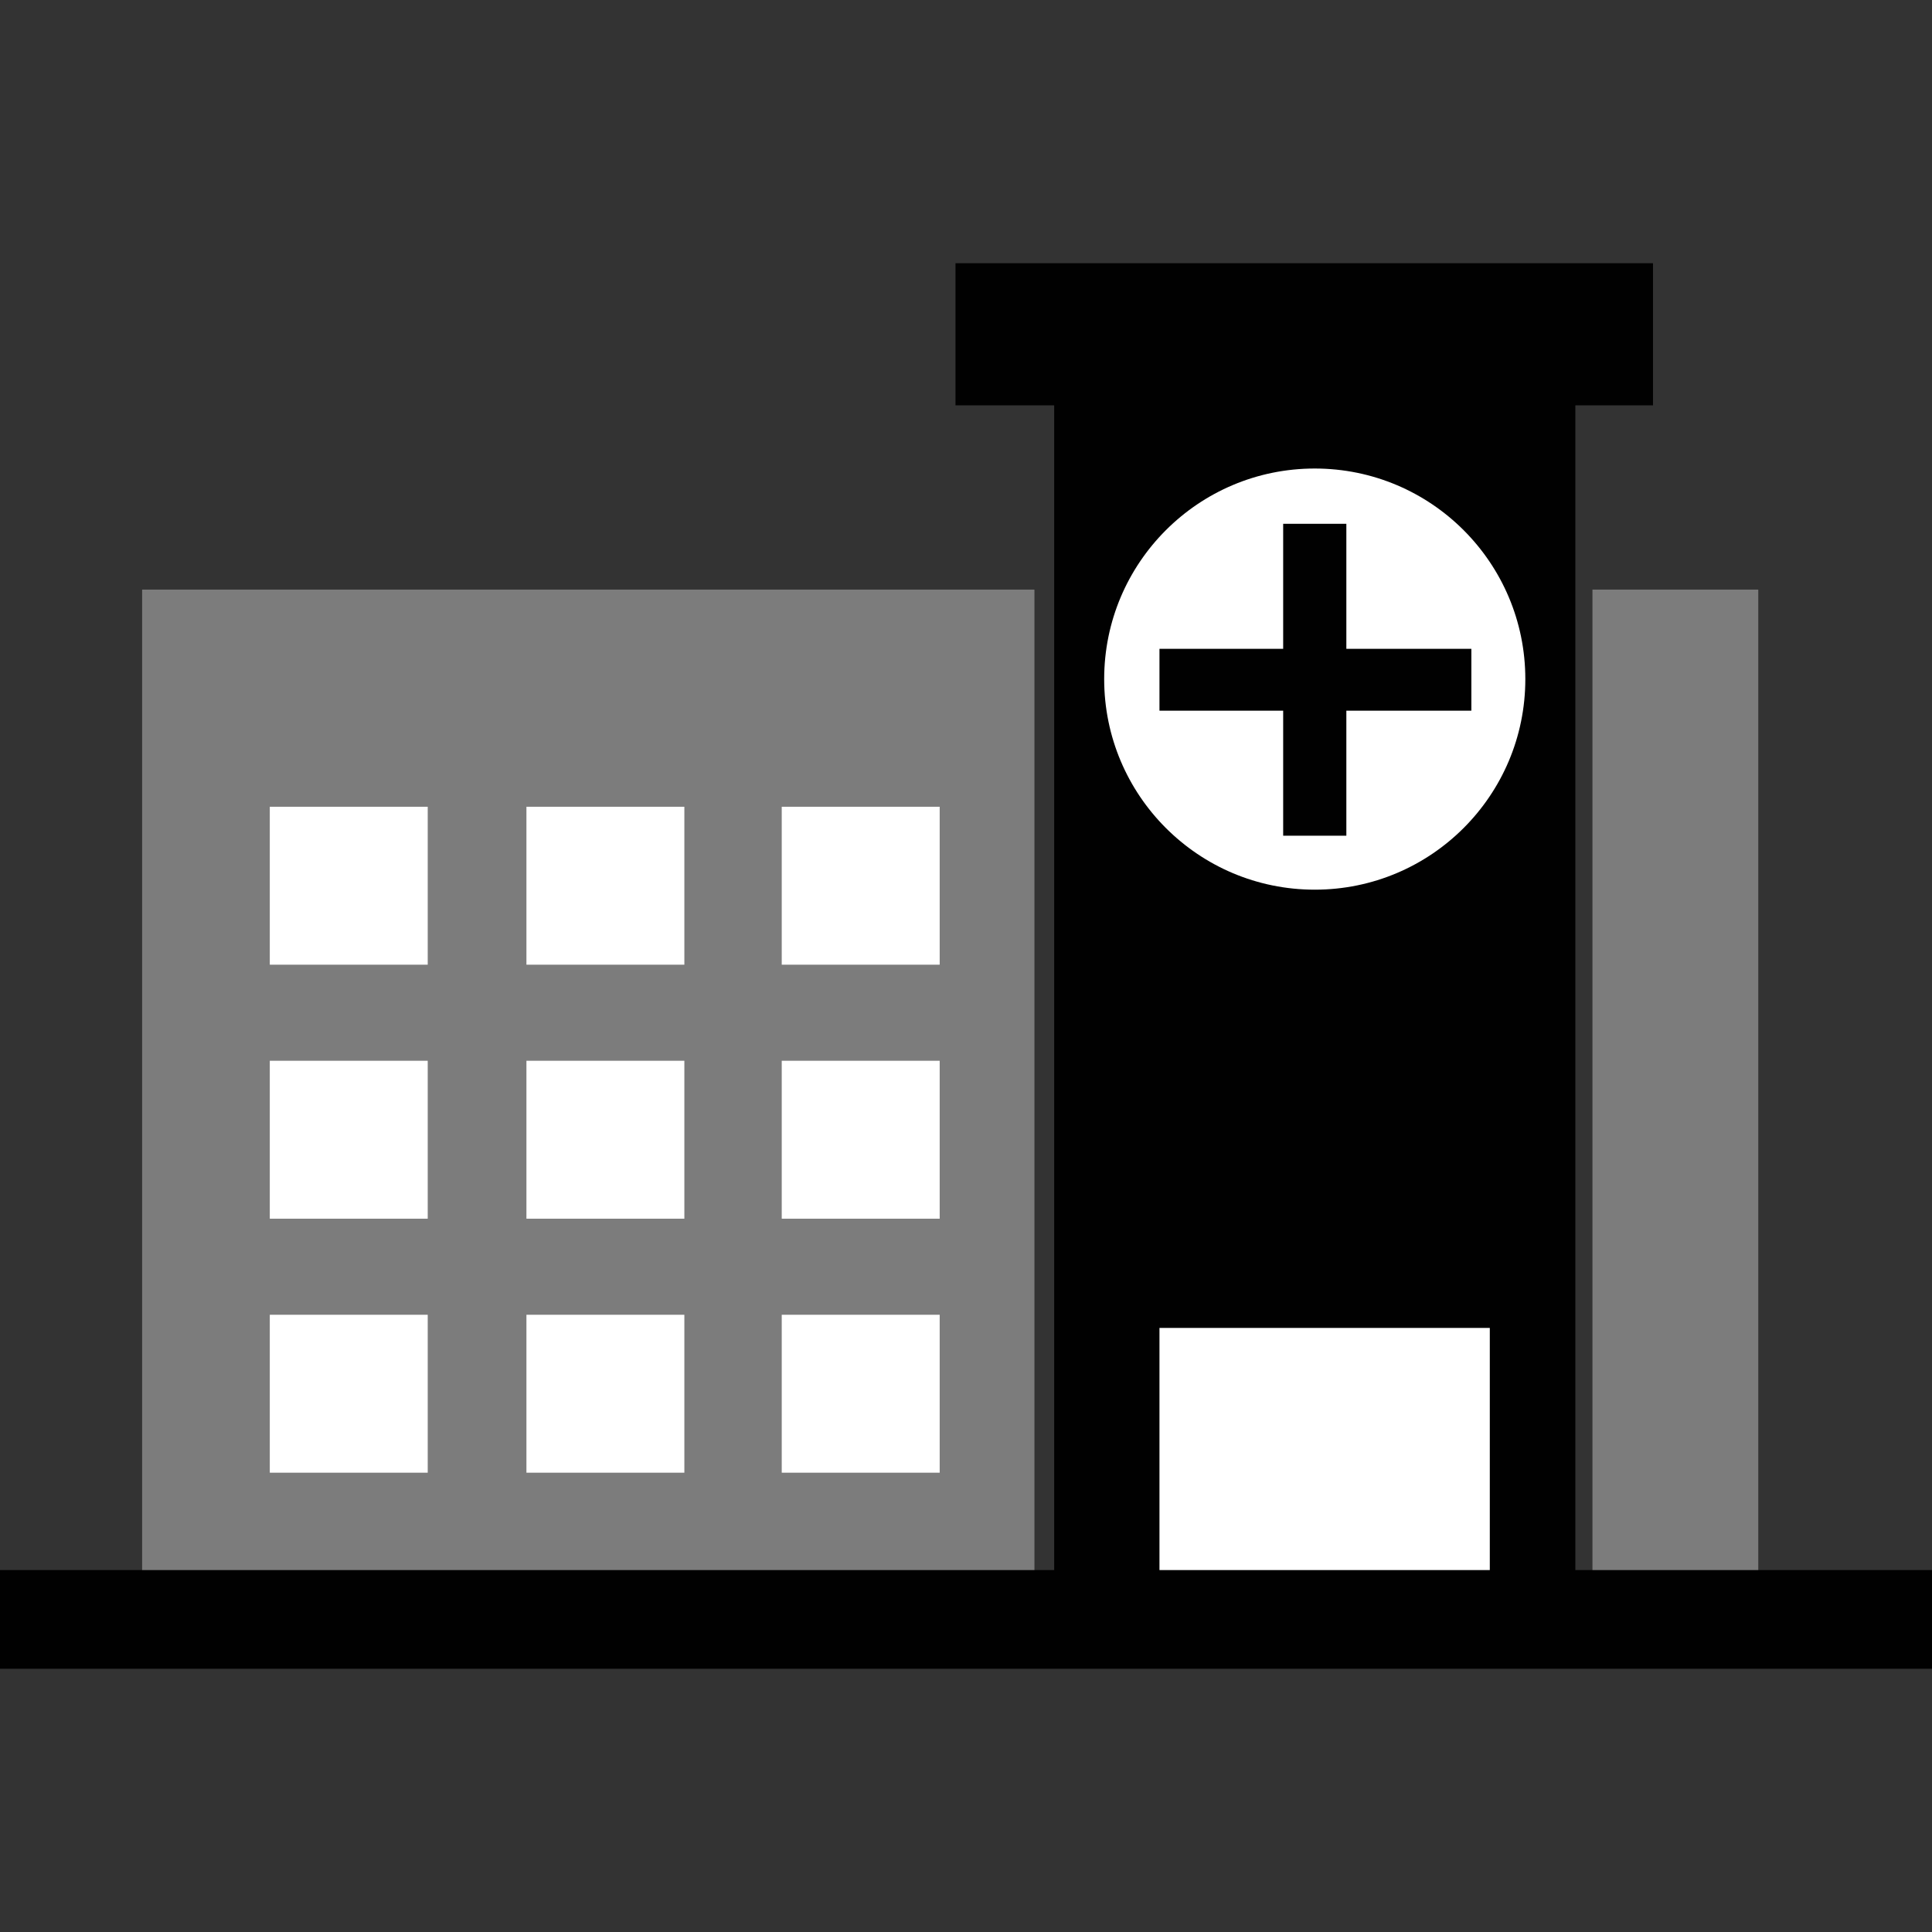 <?xml version="1.0" encoding="UTF-8" standalone="no"?>
<!-- Generator: Adobe Illustrator 16.0.0, SVG Export Plug-In . SVG Version: 6.00 Build 0)  -->

<svg
   version="1.1"
   id="_x35_0m"
   x="0px"
   y="0px"
   width="144px"
   height="144px"
   viewBox="0 0 144 144"
   enable-background="new 0 0 144 144"
   xml:space="preserve"
   sodipodi:docname="hospital.svg"
   inkscape:version="1.2.1 (9c6d41e410, 2022-07-14)"
   xmlns:inkscape="http://www.inkscape.org/namespaces/inkscape"
   xmlns:sodipodi="http://sodipodi.sourceforge.net/DTD/sodipodi-0.dtd"
   xmlns="http://www.w3.org/2000/svg"
   xmlns:svg="http://www.w3.org/2000/svg"><rect x="0" y="0" width="144" height="144" fill="#333333" stroke="none"/><defs
   id="defs39" /><sodipodi:namedview
   id="namedview37"
   pagecolor="#ffffff"
   bordercolor="#000000"
   borderopacity="0.25"
   inkscape:showpageshadow="2"
   inkscape:pageopacity="0.0"
   inkscape:pagecheckerboard="true"
   inkscape:deskcolor="#d1d1d1"
   showgrid="false"
   inkscape:zoom="5.4722222"
   inkscape:cx="53.908629"
   inkscape:cy="72"
   inkscape:window-width="1920"
   inkscape:window-height="986"
   inkscape:window-x="-11"
   inkscape:window-y="-11"
   inkscape:window-maximized="1"
   inkscape:current-layer="_x35_0m" />
<g
   id="g34">
	<polygon
   fill="#010101"
   points="123.205,19.619 71.216,19.619 71.216,30.213 78.572,30.213 78.572,118.104 117.417,118.104    117.417,30.213 123.205,30.213  "
   id="polygon2" />
	<rect
   x="10.593"
   y="43.945"
   fill="#7C7C7C"
   width="66.508"
   height="74.158"
   id="rect4" />
	<circle
   fill="#FFFFFF"
   cx="97.994"
   cy="50.616"
   r="15.695"
   id="circle6" />
	<polygon
   fill="#010101"
   points="109.667,48.36 100.349,48.36 100.349,39.041 95.64,39.041 95.64,48.36 86.42,48.36 86.42,52.97    95.64,52.97 95.64,62.289 100.349,62.289 100.349,52.97 109.667,52.97  "
   id="polygon8" />
	<rect
   x="86.42"
   y="98.976"
   fill="#FFFFFF"
   width="24.621"
   height="19.128"
   id="rect10" />
	<rect
   x="118.693"
   y="43.945"
   fill="#7C7C7C"
   width="12.359"
   height="74.158"
   id="rect12" />
	<rect
   y="117.024"
   fill="#010101"
   width="144"
   height="7.356"
   id="rect14" />
	<rect
   x="20.109"
   y="60.131"
   fill="#FFFFFF"
   width="11.771"
   height="11.771"
   id="rect16" />
	<rect
   x="39.237"
   y="60.131"
   fill="#FFFFFF"
   width="11.771"
   height="11.771"
   id="rect18" />
	<rect
   x="58.266"
   y="60.131"
   fill="#FFFFFF"
   width="11.773"
   height="11.771"
   id="rect20" />
	<rect
   x="20.109"
   y="79.063"
   fill="#FFFFFF"
   width="11.771"
   height="11.771"
   id="rect22" />
	<rect
   x="39.237"
   y="79.063"
   fill="#FFFFFF"
   width="11.771"
   height="11.771"
   id="rect24" />
	<rect
   x="58.266"
   y="79.063"
   fill="#FFFFFF"
   width="11.773"
   height="11.771"
   id="rect26" />
	<rect
   x="20.109"
   y="97.995"
   fill="#FFFFFF"
   width="11.771"
   height="11.771"
   id="rect28" />
	<rect
   x="39.237"
   y="97.995"
   fill="#FFFFFF"
   width="11.771"
   height="11.771"
   id="rect30" />
	<rect
   x="58.266"
   y="97.995"
   fill="#FFFFFF"
   width="11.773"
   height="11.771"
   id="rect32" />
</g>
</svg>
